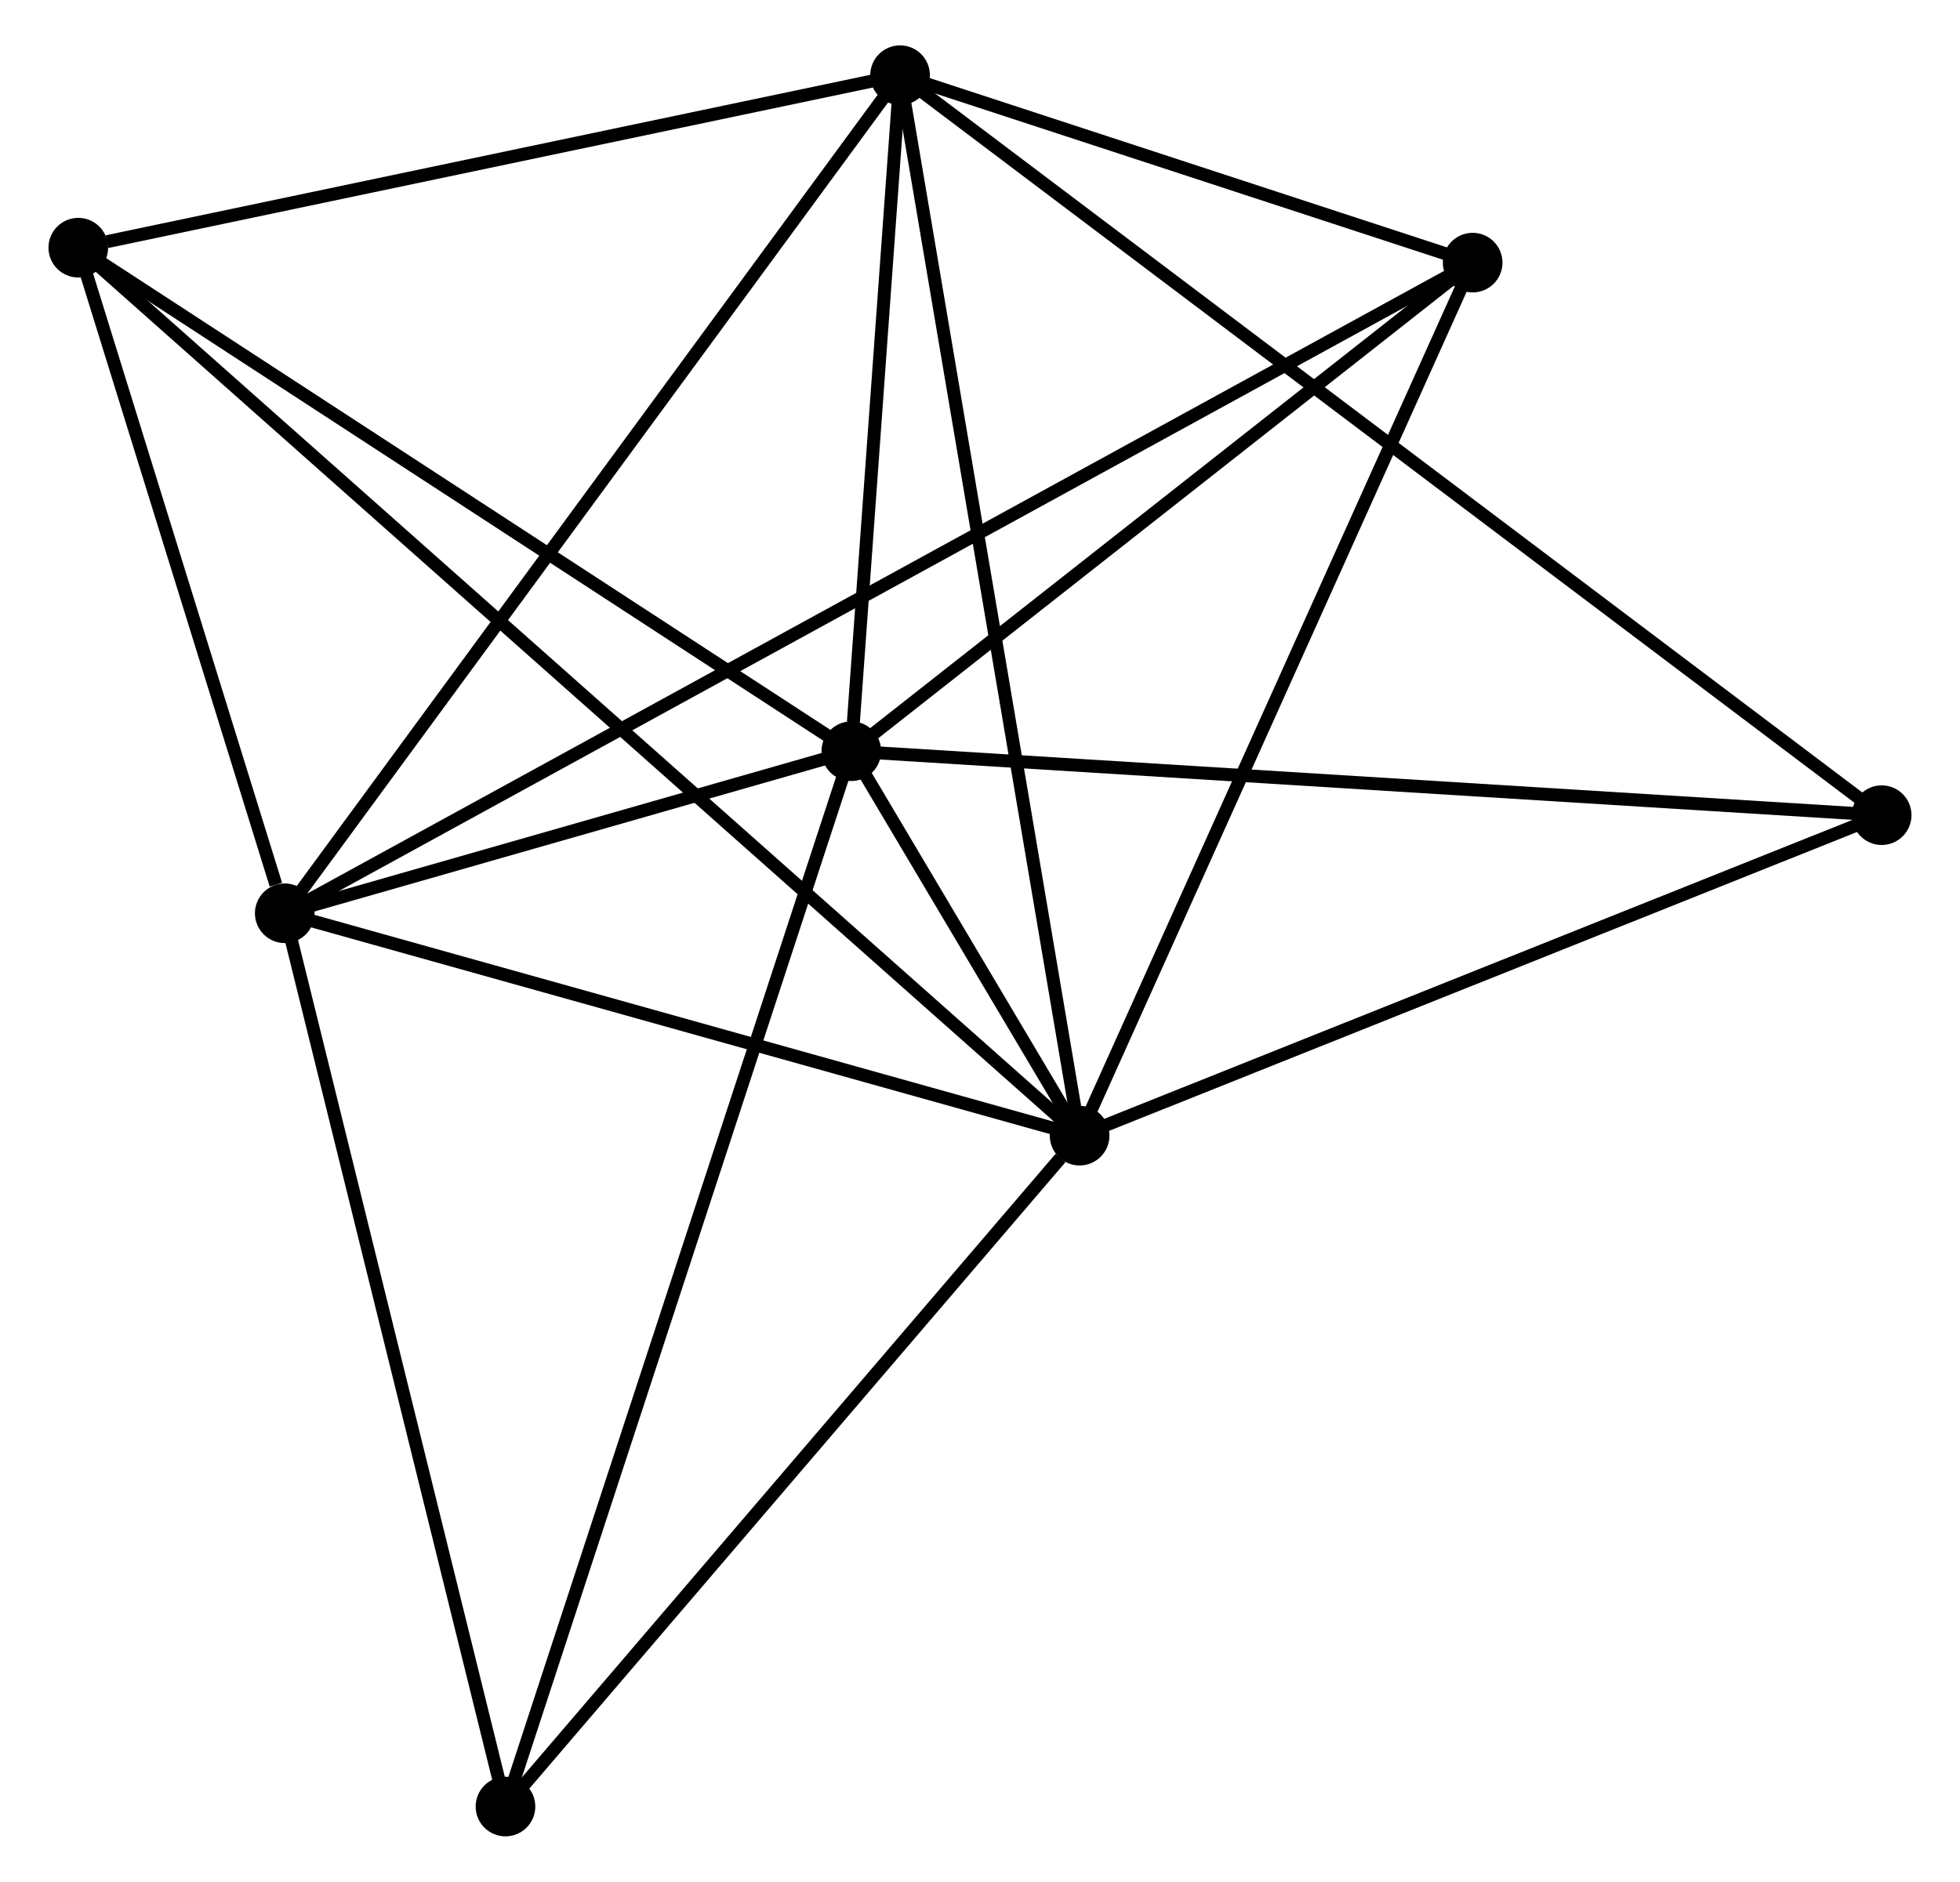 <?xml version="1.0" encoding="UTF-8" standalone="no"?>
<!DOCTYPE svg PUBLIC "-//W3C//DTD SVG 1.1//EN"
 "http://www.w3.org/Graphics/SVG/1.1/DTD/svg11.dtd">
<!-- Generated by graphviz version 2.36.0 (20140111.2315)
 -->
<!-- Title: %3 Pages: 1 -->
<svg width="151pt" height="145pt"
 viewBox="0.00 0.00 150.70 145.17" xmlns="http://www.w3.org/2000/svg" xmlns:xlink="http://www.w3.org/1999/xlink">
<g id="graph0" class="graph" transform="scale(1 1) rotate(0) translate(4 141.169)">
<title>%3</title>
<!-- 0 -->
<g id="node1" class="node"><title>0</title>
<ellipse fill="black" stroke="black" cx="61.424" cy="-83.215" rx="1.8" ry="1.8"/>
</g>
<!-- 1 -->
<g id="node2" class="node"><title>1</title>
<ellipse fill="black" stroke="black" cx="79.033" cy="-53.556" rx="1.8" ry="1.8"/>
</g>
<!-- 0&#45;&#45;1 -->
<g id="edge1" class="edge"><title>0&#45;&#45;1</title>
<path fill="none" stroke="black" d="M62.371,-81.621C65.4,-76.519 74.839,-60.621 77.994,-55.306"/>
</g>
<!-- 2 -->
<g id="node3" class="node"><title>2</title>
<ellipse fill="black" stroke="black" cx="17.724" cy="-70.713" rx="1.8" ry="1.8"/>
</g>
<!-- 0&#45;&#45;2 -->
<g id="edge2" class="edge"><title>0&#45;&#45;2</title>
<path fill="none" stroke="black" d="M59.546,-82.678C52.358,-80.621 26.638,-73.263 19.546,-71.235"/>
</g>
<!-- 3 -->
<g id="node4" class="node"><title>3</title>
<ellipse fill="black" stroke="black" cx="65.185" cy="-135.369" rx="1.8" ry="1.8"/>
</g>
<!-- 0&#45;&#45;3 -->
<g id="edge3" class="edge"><title>0&#45;&#45;3</title>
<path fill="none" stroke="black" d="M61.585,-85.456C62.204,-94.035 64.418,-124.731 65.028,-133.195"/>
</g>
<!-- 4 -->
<g id="node5" class="node"><title>4</title>
<ellipse fill="black" stroke="black" cx="109.349" cy="-120.908" rx="1.8" ry="1.8"/>
</g>
<!-- 0&#45;&#45;4 -->
<g id="edge4" class="edge"><title>0&#45;&#45;4</title>
<path fill="none" stroke="black" d="M63.018,-84.469C70.295,-90.192 100.31,-113.799 107.7,-119.611"/>
</g>
<!-- 5 -->
<g id="node6" class="node"><title>5</title>
<ellipse fill="black" stroke="black" cx="1.8" cy="-122.061" rx="1.8" ry="1.8"/>
</g>
<!-- 0&#45;&#45;5 -->
<g id="edge5" class="edge"><title>0&#45;&#45;5</title>
<path fill="none" stroke="black" d="M59.704,-84.336C50.997,-90.008 11.869,-115.501 3.414,-121.009"/>
</g>
<!-- 6 -->
<g id="node7" class="node"><title>6</title>
<ellipse fill="black" stroke="black" cx="34.749" cy="-1.8" rx="1.8" ry="1.8"/>
</g>
<!-- 0&#45;&#45;6 -->
<g id="edge6" class="edge"><title>0&#45;&#45;6</title>
<path fill="none" stroke="black" d="M60.764,-81.203C57.074,-69.939 39.016,-14.822 35.386,-3.742"/>
</g>
<!-- 7 -->
<g id="node8" class="node"><title>7</title>
<ellipse fill="black" stroke="black" cx="140.897" cy="-78.281" rx="1.8" ry="1.8"/>
</g>
<!-- 0&#45;&#45;7 -->
<g id="edge7" class="edge"><title>0&#45;&#45;7</title>
<path fill="none" stroke="black" d="M63.388,-83.093C74.384,-82.41 128.186,-79.07 139.001,-78.399"/>
</g>
<!-- 1&#45;&#45;2 -->
<g id="edge8" class="edge"><title>1&#45;&#45;2</title>
<path fill="none" stroke="black" d="M77.265,-54.051C68.469,-56.513 29.48,-67.424 19.87,-70.113"/>
</g>
<!-- 1&#45;&#45;3 -->
<g id="edge9" class="edge"><title>1&#45;&#45;3</title>
<path fill="none" stroke="black" d="M78.691,-55.579C76.775,-66.898 67.4,-122.284 65.515,-133.418"/>
</g>
<!-- 1&#45;&#45;4 -->
<g id="edge10" class="edge"><title>1&#45;&#45;4</title>
<path fill="none" stroke="black" d="M79.783,-55.221C83.941,-64.459 104.145,-109.346 108.515,-119.054"/>
</g>
<!-- 1&#45;&#45;5 -->
<g id="edge11" class="edge"><title>1&#45;&#45;5</title>
<path fill="none" stroke="black" d="M77.42,-54.987C67.369,-63.903 13.43,-111.746 3.404,-120.638"/>
</g>
<!-- 1&#45;&#45;6 -->
<g id="edge12" class="edge"><title>1&#45;&#45;6</title>
<path fill="none" stroke="black" d="M77.56,-51.834C70.716,-43.836 42.105,-10.397 35.928,-3.178"/>
</g>
<!-- 1&#45;&#45;7 -->
<g id="edge13" class="edge"><title>1&#45;&#45;7</title>
<path fill="none" stroke="black" d="M80.818,-54.27C89.852,-57.88 130.45,-74.106 139.222,-77.612"/>
</g>
<!-- 2&#45;&#45;3 -->
<g id="edge14" class="edge"><title>2&#45;&#45;3</title>
<path fill="none" stroke="black" d="M18.898,-72.312C25.407,-81.179 57.037,-124.269 63.878,-133.589"/>
</g>
<!-- 2&#45;&#45;4 -->
<g id="edge15" class="edge"><title>2&#45;&#45;4</title>
<path fill="none" stroke="black" d="M19.315,-71.585C30.436,-77.677 96.451,-113.842 107.715,-120.013"/>
</g>
<!-- 2&#45;&#45;5 -->
<g id="edge16" class="edge"><title>2&#45;&#45;5</title>
<path fill="none" stroke="black" d="M17.04,-72.92C14.421,-81.366 5.048,-111.587 2.464,-119.92"/>
</g>
<!-- 2&#45;&#45;6 -->
<g id="edge17" class="edge"><title>2&#45;&#45;6</title>
<path fill="none" stroke="black" d="M18.215,-68.725C20.702,-58.662 31.874,-13.438 34.288,-3.666"/>
</g>
<!-- 3&#45;&#45;4 -->
<g id="edge18" class="edge"><title>3&#45;&#45;4</title>
<path fill="none" stroke="black" d="M67.082,-134.748C74.347,-132.369 100.341,-123.858 107.508,-121.511"/>
</g>
<!-- 3&#45;&#45;5 -->
<g id="edge19" class="edge"><title>3&#45;&#45;5</title>
<path fill="none" stroke="black" d="M63.356,-134.985C54.263,-133.076 13.954,-124.613 4.019,-122.527"/>
</g>
<!-- 3&#45;&#45;7 -->
<g id="edge20" class="edge"><title>3&#45;&#45;7</title>
<path fill="none" stroke="black" d="M66.766,-134.177C76.619,-126.747 129.497,-86.877 139.324,-79.467"/>
</g>
</g>
</svg>
